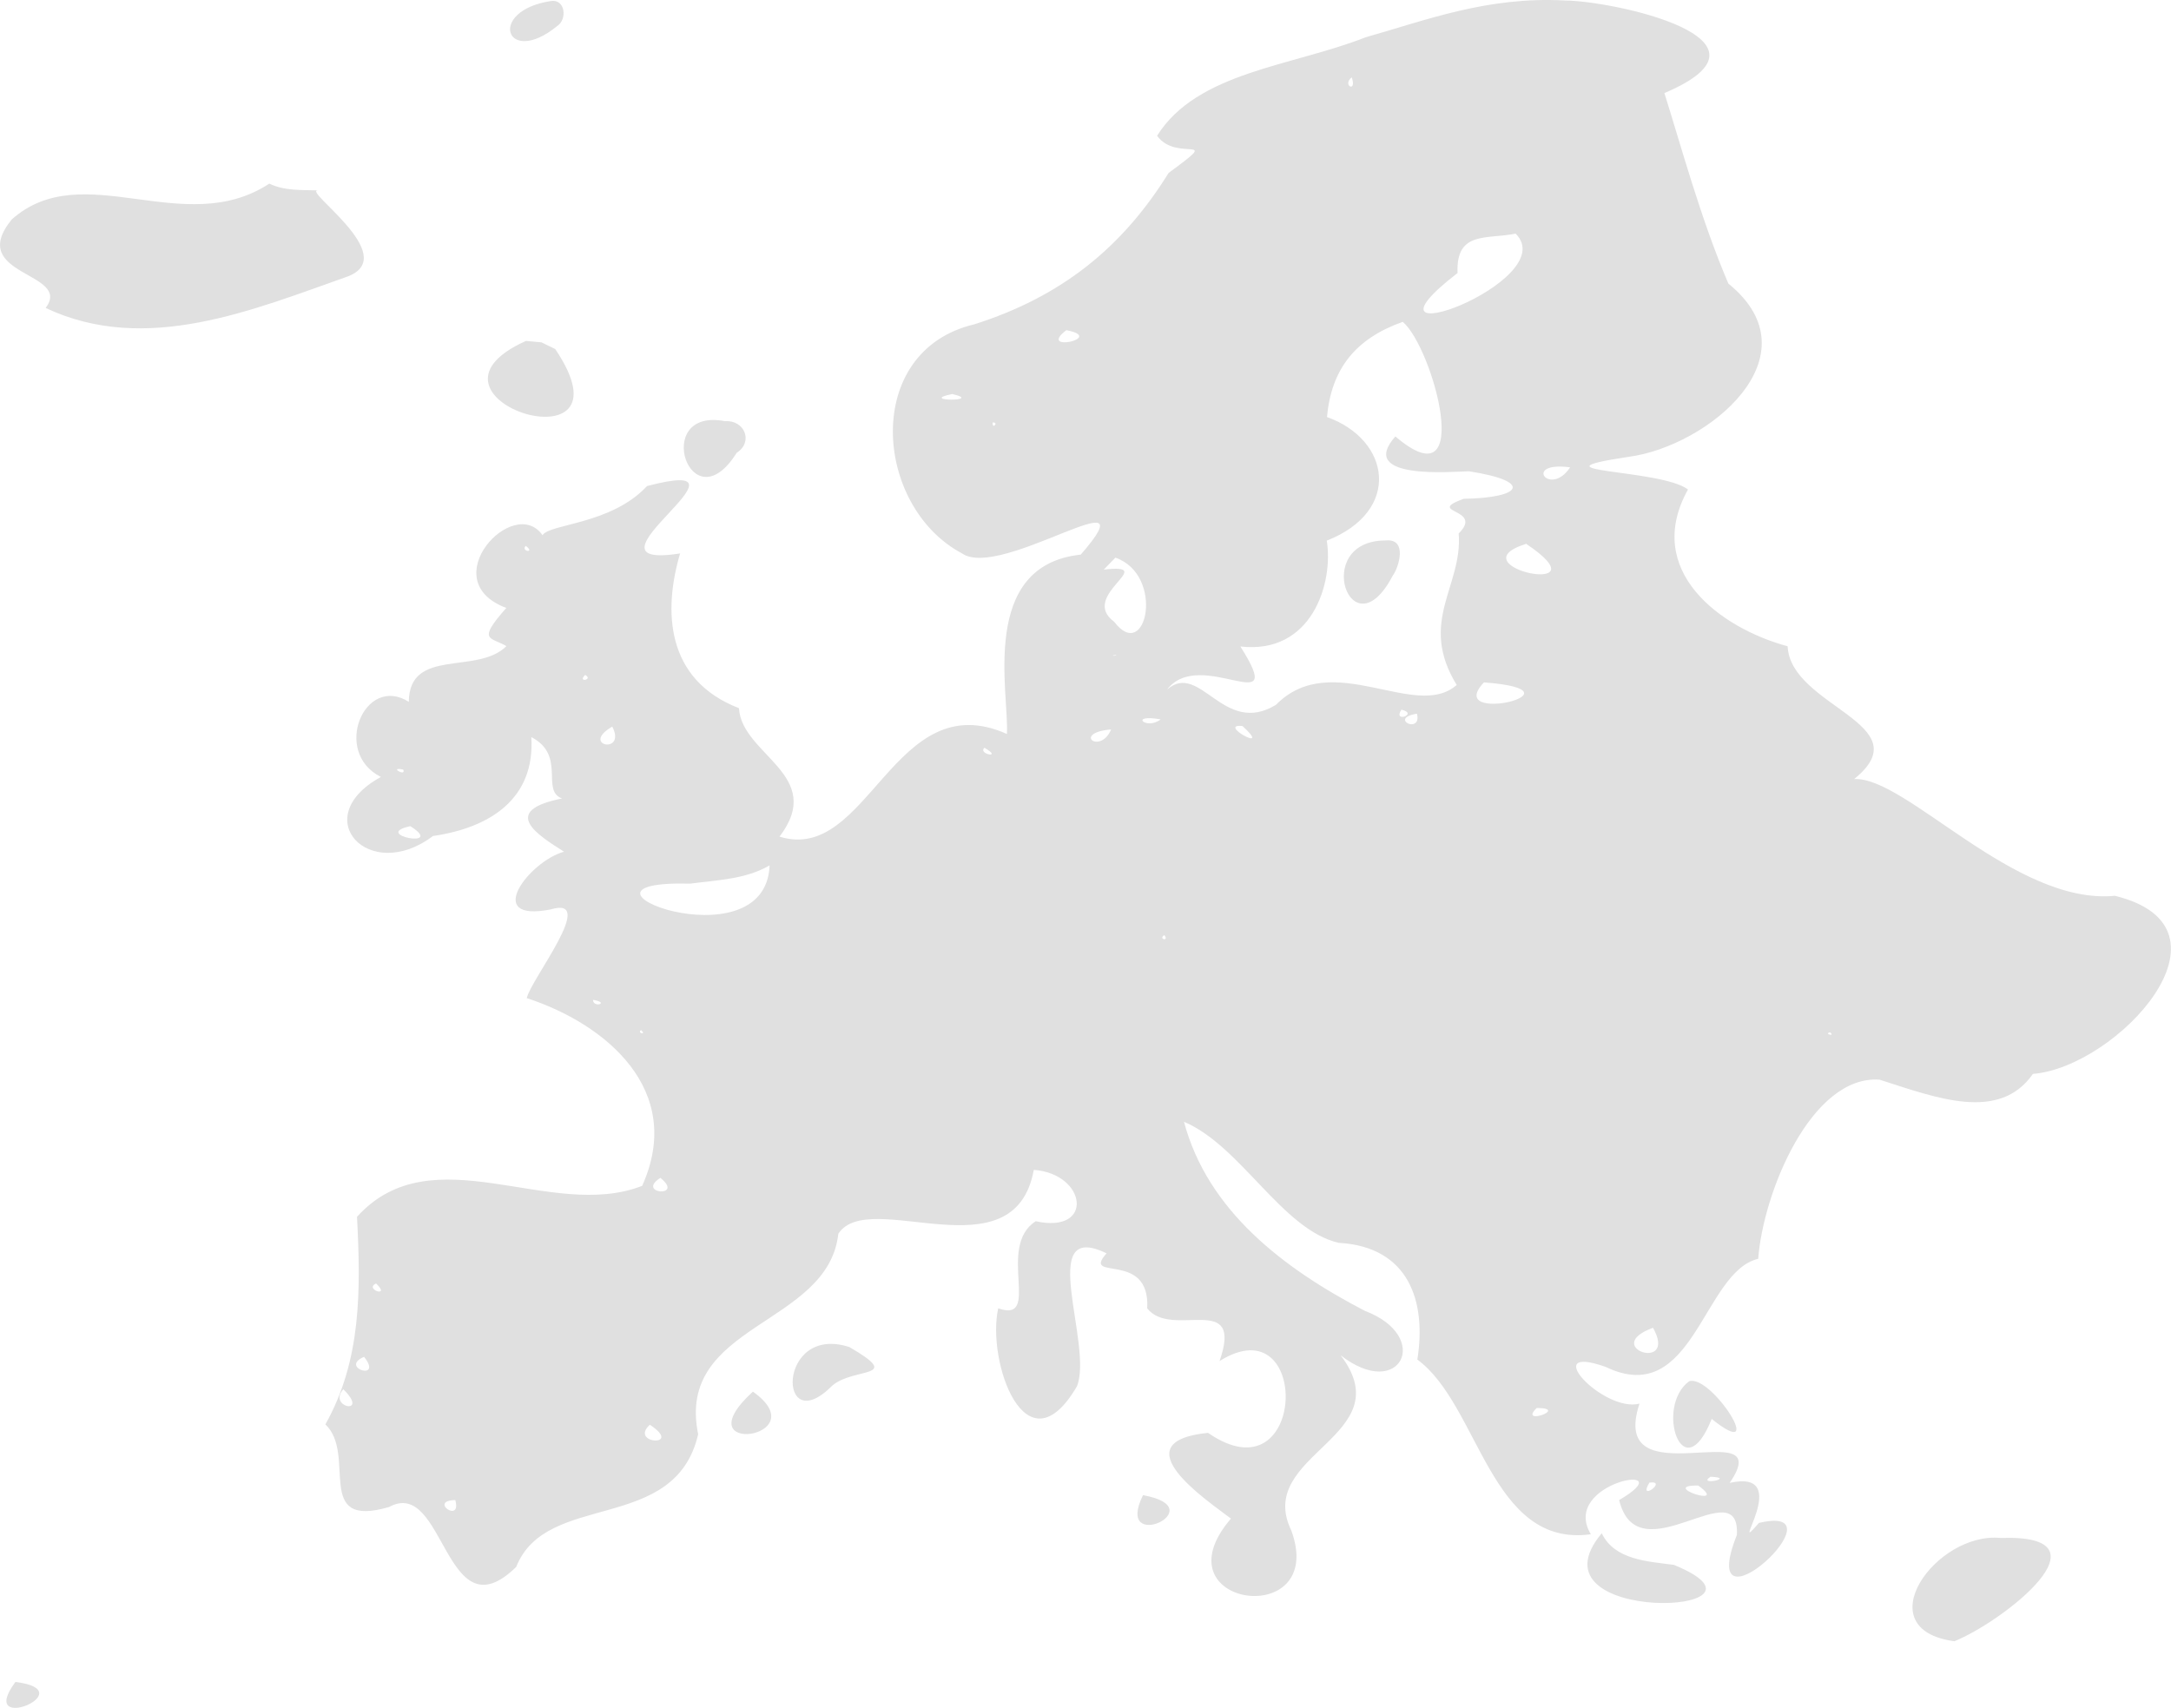 <?xml version="1.0" encoding="UTF-8" standalone="no"?>
<svg
   xmlns:svg="http://www.w3.org/2000/svg"
   xmlns="http://www.w3.org/2000/svg"
   version="1.1"
   width="63.999"
   height="50.349">
  <path
     style="fill:#e0e0e0;fill-rule:evenodd;stroke:none;stroke-width:0.048"
     d="m 46.12,0.014 c -2.279,-0.123 -4.097,0.587 -5.862,1.085 -2.154,0.851 -4.964,1.016 -6.148,2.903 0.578,0.808 1.98,-0.107 0.34,1.096 -1.383,2.232 -3.194,3.659 -5.729,4.464 -3.306,0.78 -2.974,5.366 -0.36,6.754 1.143,0.796 5.634,-2.42 3.499,0.035 -3.007,0.319 -2.108,4.09 -2.177,5.288 -3.334,-1.49 -4.083,3.846 -6.703,3.026 1.382,-1.822 -1.119,-2.404 -1.196,-3.787 -2.176,-0.842 -2.23,-2.89 -1.735,-4.562 -3.342,0.526 2.713,-2.957 -0.975,-1.986 -1.059,1.139 -2.874,1.108 -3.081,1.449 -0.845,-1.216 -3.232,1.337 -1.067,2.144 -0.882,0.993 -0.463,0.849 0.002,1.126 -0.856,0.859 -2.864,0.028 -2.877,1.642 -1.303,-0.822 -2.274,1.487 -0.822,2.215 -2.186,1.194 -0.345,3.165 1.534,1.741 1.68,-0.242 3.014,-1.097 2.9,-2.916 1.039,0.538 0.267,1.577 0.905,1.809 -1.852,0.372 -0.715,1.079 0.059,1.57 -1.026,0.279 -2.411,2.097 -0.397,1.702 1.406,-0.424 -0.575,2.048 -0.702,2.614 2.317,0.755 4.676,2.706 3.402,5.535 -2.7,1.055 -6.176,-1.549 -8.406,0.912 0.113,2.175 0.13,4.23 -0.932,6.12 0.941,0.892 -0.37,3.092 1.875,2.437 1.655,-0.907 1.639,3.832 3.75,1.765 0.896,-2.257 4.678,-0.955 5.364,-3.91 -0.673,-3.275 3.828,-3.179 4.132,-5.912 0.903,-1.383 5.185,1.273 5.762,-1.883 1.562,0.115 1.79,1.897 0.057,1.514 -1.177,0.753 0.194,3.023 -1.106,2.568 -0.348,1.563 0.815,4.879 2.322,2.297 0.489,-1.231 -1.227,-4.939 0.872,-3.918 -0.76,0.855 1.296,-0.112 1.198,1.622 0.725,0.924 2.856,-0.53 2.133,1.554 2.72,-1.709 2.583,4.136 -0.341,2.116 -2.617,0.268 -0.004,2.007 0.677,2.528 -2.243,2.615 2.858,3.306 1.78,0.353 -1.102,-2.264 3.283,-2.766 1.453,-5.168 1.755,1.369 2.718,-0.552 0.713,-1.31 -2.417,-1.257 -4.634,-2.963 -5.331,-5.574 1.685,0.713 2.893,3.184 4.561,3.569 2.07,0.116 2.593,1.729 2.319,3.442 1.833,1.343 2.151,5.559 5.114,5.15 -0.933,-1.558 2.808,-2.164 0.835,-1.008 0.554,2.274 3.57,-0.918 3.471,1.026 -1.277,3.221 3.268,-0.969 0.649,-0.352 -0.975,1.134 1.08,-1.613 -0.862,-1.181 1.459,-2.128 -3.611,0.56 -2.659,-2.336 -1.054,0.273 -3.007,-1.798 -0.994,-1.082 2.589,1.245 2.867,-2.808 4.494,-3.188 0.145,-1.949 1.561,-5.416 3.576,-5.282 1.675,0.537 3.526,1.257 4.522,-0.169 2.482,-0.202 6.281,-4.307 2.416,-5.251 -2.951,0.285 -6.164,-3.526 -7.687,-3.441 2.018,-1.627 -1.877,-2.124 -1.96,-3.915 -1.991,-0.539 -4.269,-2.23 -2.937,-4.623 -0.817,-0.615 -4.835,-0.499 -1.762,-0.96 2.349,-0.307 5.588,-2.975 2.953,-5.109 -0.818,-1.902 -1.431,-4.183 -1.887,-5.617 3.77,-1.601 -1.551,-2.727 -2.947,-2.73 z m -11.701,4.467 -0.137,0.082 z M 16.236,0.031 c -1.904,0.292 -1.314,1.964 0.187,0.738 0.307,-0.193 0.243,-0.809 -0.187,-0.738 z m 23.611,2.248 c 0.168,0.471 -0.298,0.244 0,0 z m -0.053,0.002 -0.011,0.032 z m 0.611,0.129 0.013,0.014 z m -3.632,2.732 -0.013,0.04 z m -28.833,0.271 c -2.525,1.655 -5.495,-0.811 -7.594,1.057 -1.362,1.677 1.804,1.54 1,2.609 2.951,1.395 6.111,0.056 8.924,-0.935 1.549,-0.622 -1.399,-2.561 -0.89,-2.531 -0.483,-0.016 -0.99,0.019 -1.44,-0.199 z m 36.739,1.475 c 1.421,1.41 -5.136,3.808 -1.712,1.161 -0.051,-1.253 0.862,-0.986 1.712,-1.161 z m -42.715,0.789 c 0.1,0.277 0.059,0.164 0,0 z m 29.941,1.385 0.021,0.053 z m 9.448,0.427 c 0.897,0.763 2.152,5.4 -0.219,3.378 -1.138,1.285 1.648,1.04 2.166,1.027 1.9,0.291 1.586,0.785 -0.156,0.812 -1.161,0.429 0.619,0.268 -0.143,1.022 0.122,1.556 -1.205,2.596 -0.059,4.466 -1.214,1.073 -3.675,-1.092 -5.326,0.584 -1.551,0.948 -2.237,-1.299 -3.212,-0.448 0.987,-1.29 3.603,0.996 2.161,-1.271 2.106,0.244 2.75,-1.864 2.547,-3.12 2.224,-0.876 1.876,-2.978 0.006,-3.644 0.13,-1.419 0.84,-2.312 2.233,-2.806 z m -9.918,0.245 c 1.194,0.229 -0.887,0.676 0,0 z m -15.93,0.317 c -3.766,1.693 3.356,3.929 0.862,0.239 l -0.405,-0.197 z m 12.568,1.565 c 0.961,0.229 -1.051,0.215 0,0 z m 0.057,0.123 -0.008,0.02 z m -6.759,0.678 c -2.187,-0.418 -1.014,3.103 0.347,0.931 0.497,-0.315 0.236,-0.972 -0.347,-0.931 z m 7.89,0.041 c 0.199,-0.023 -0.014,0.226 0,0 z m 17.025,1.32 c -0.594,0.899 -1.424,-0.189 0,0 z m -5.443,2.156 c -2.202,0.003 -1.009,3.373 0.212,1.04 0.174,-0.227 0.457,-1.111 -0.212,-1.04 z m 4.147,0.099 c 2.435,1.632 -2.141,0.673 0,0 z m -29.492,0.06 c 0.3,0.223 -0.156,0.17 0,0 z m 17.384,0.347 c 1.474,0.521 0.909,3.135 -0.037,1.891 -1.063,-0.782 1.367,-1.73 -0.307,-1.538 z m -0.867,1.751 0.219,0.108 z m -1.842,0.52 0.008,0.004 z m 2.919,0.433 0.065,0.021 z m -0.22,0.169 c 0.156,0.021 -0.224,0.028 0,0 z m 0.622,0.371 -0.102,0.021 z m -16.244,0.214 c 0.257,0.144 -0.247,0.237 0,0 z m -1.274,0.087 0.126,0.098 z m 27.769,0.133 c 3.192,0.241 -1.215,1.29 0,0 z m -2.433,0.804 c 0.525,0.126 -0.268,0.408 0,0 z m 0.458,0.119 c 0.156,0.624 -0.863,0.139 0,0 z m -7.554,0.168 c -0.425,0.332 -0.961,-0.17 0,0 z m 2.411,0.196 c 0.938,0.854 -0.783,-0.083 0,0 z m -18.578,0.017 c 0.432,0.836 -0.968,0.558 0,0 z m 14.706,0.083 c -0.317,0.759 -1.168,0.101 0,0 z m -0.315,0.093 0.031,0.008 z m -13.815,0.35 -0.004,0.138 z m 10.396,0.098 c 0.575,0.33 -0.211,0.189 0,0 z m -17.134,0.643 c 0.098,0.228 -0.454,-0.096 0,0 z m 2.01,1.008 0.025,0.013 z m -1.801,0.66 c 1.071,0.679 -1.178,0.252 0,0 z m 10.591,1.156 c -0.114,3.006 -6.665,0.428 -2.339,0.538 0.789,-0.105 1.633,-0.126 2.339,-0.538 z m 11.637,2.057 c 0.155,0.198 -0.196,0.117 0,0 z m -16.844,1.907 c 0.521,0.086 0.006,0.252 0,0 z m 1.417,0.893 c 0.183,0.16 -0.131,0.088 0,0 z m 35.052,0.065 c 0.17,0.141 -0.201,0.04 0,0 z m 4.072,1.103 0.012,0.029 z m 0.198,0.157 c 0.296,0.045 0.196,0.03 0,0 z m -38.751,3.03 c 0.73,0.592 -0.738,0.473 0,0 z m -8.382,3.114 c 0.462,0.439 -0.369,0.172 0,0 z m 37.643,1.306 c 0.746,1.335 -1.568,0.578 0,0 z m -23.69,0.569 c -2.146,-0.697 -2.131,2.783 -0.5,1.133 0.654,-0.549 2.118,-0.194 0.5,-1.133 z m -14.306,0.288 c 0.579,0.732 -0.751,0.321 0,0 z m 13.644,0.384 -0.073,0.074 z m 25.42,0.335 c -1.022,0.739 -0.193,3.257 0.662,1.112 1.693,1.356 -0.002,-1.32 -0.662,-1.112 z m -39.676,0.237 c 0.794,0.782 -0.479,0.538 0,0 z m 12.074,0.07 c -2.121,1.939 1.937,1.375 0,0 z m 23.107,0.482 c 0.983,0.005 -0.565,0.543 0,0 z m -26.146,0.494 c 1.015,0.666 -0.625,0.574 0,0 z m 31.268,1.533 c 0.781,0.033 -0.416,0.276 0,0 z m -1.801,0.173 c 0.568,-0.075 -0.359,0.595 0,0 z m 1.44,0.087 c 0.955,0.694 -1.19,-0.017 0,0 z m -16.368,0.283 c -0.875,1.765 2.136,0.388 0,0 z m -20.274,0.145 c 0.2,0.707 -0.806,0.015 0,0 z m 33.797,0.979 c -2.302,2.744 5.722,2.408 2.129,0.932 -0.756,-0.104 -1.746,-0.136 -2.129,-0.932 z m 11.758,0.138 c -1.904,-0.189 -3.984,2.694 -1.362,3.045 1.433,-0.579 4.755,-3.165 1.362,-3.045 z m -58.521,4.245 c -1.178,1.585 2.054,0.255 0,0 z"
     id="path2166" />
</svg>

